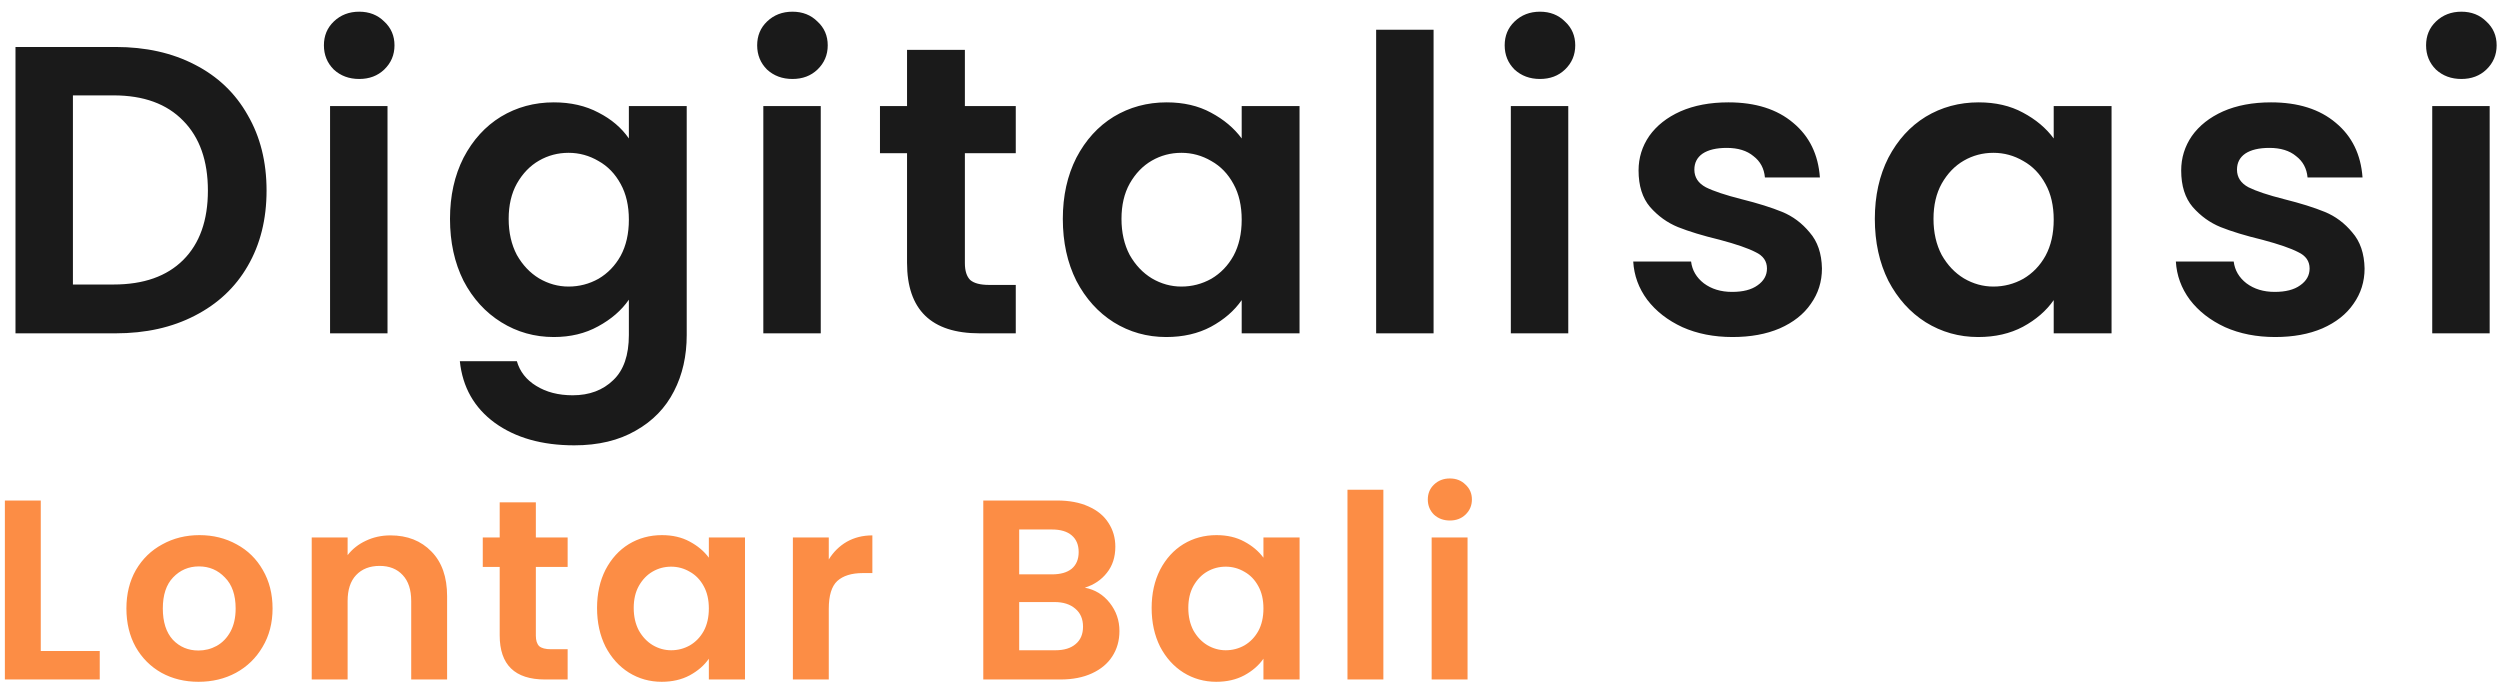 <svg width="195" height="54" viewBox="0 0 195 54" fill="none" xmlns="http://www.w3.org/2000/svg">
<path d="M9.016 3.664C11.363 3.664 13.421 4.123 15.192 5.04C16.984 5.957 18.36 7.269 19.32 8.976C20.301 10.661 20.792 12.624 20.792 14.864C20.792 17.104 20.301 19.067 19.32 20.752C18.36 22.416 16.984 23.707 15.192 24.624C13.421 25.541 11.363 26 9.016 26H1.208V3.664H9.016ZM8.856 22.192C11.203 22.192 13.016 21.552 14.296 20.272C15.576 18.992 16.216 17.189 16.216 14.864C16.216 12.539 15.576 10.725 14.296 9.424C13.016 8.101 11.203 7.44 8.856 7.44H5.688V22.192H8.856ZM28.017 6.16C27.228 6.16 26.567 5.915 26.034 5.424C25.521 4.912 25.265 4.283 25.265 3.536C25.265 2.789 25.521 2.171 26.034 1.68C26.567 1.168 27.228 0.912 28.017 0.912C28.807 0.912 29.457 1.168 29.97 1.68C30.503 2.171 30.77 2.789 30.77 3.536C30.77 4.283 30.503 4.912 29.97 5.424C29.457 5.915 28.807 6.16 28.017 6.16ZM30.226 8.272V26H25.745V8.272H30.226ZM43.196 7.984C44.518 7.984 45.681 8.251 46.684 8.784C47.686 9.296 48.476 9.968 49.052 10.8V8.272H53.564V26.128C53.564 27.771 53.233 29.232 52.572 30.512C51.91 31.813 50.918 32.837 49.596 33.584C48.273 34.352 46.673 34.736 44.796 34.736C42.278 34.736 40.209 34.149 38.588 32.976C36.988 31.803 36.081 30.203 35.868 28.176H40.316C40.55 28.987 41.052 29.627 41.82 30.096C42.609 30.587 43.558 30.832 44.668 30.832C45.969 30.832 47.025 30.437 47.836 29.648C48.646 28.88 49.052 27.707 49.052 26.128V23.376C48.476 24.208 47.676 24.901 46.652 25.456C45.649 26.011 44.497 26.288 43.196 26.288C41.702 26.288 40.337 25.904 39.1 25.136C37.862 24.368 36.881 23.291 36.156 21.904C35.452 20.496 35.1 18.885 35.1 17.072C35.1 15.28 35.452 13.691 36.156 12.304C36.881 10.917 37.852 9.851 39.068 9.104C40.305 8.357 41.681 7.984 43.196 7.984ZM49.052 17.136C49.052 16.048 48.838 15.12 48.412 14.352C47.985 13.563 47.409 12.965 46.684 12.56C45.958 12.133 45.18 11.92 44.348 11.92C43.516 11.92 42.748 12.123 42.044 12.528C41.34 12.933 40.764 13.531 40.316 14.32C39.889 15.088 39.676 16.005 39.676 17.072C39.676 18.139 39.889 19.077 40.316 19.888C40.764 20.677 41.34 21.285 42.044 21.712C42.769 22.139 43.537 22.352 44.348 22.352C45.18 22.352 45.958 22.149 46.684 21.744C47.409 21.317 47.985 20.72 48.412 19.952C48.838 19.163 49.052 18.224 49.052 17.136ZM61.811 6.16C61.022 6.16 60.361 5.915 59.827 5.424C59.315 4.912 59.059 4.283 59.059 3.536C59.059 2.789 59.315 2.171 59.827 1.68C60.361 1.168 61.022 0.912 61.811 0.912C62.601 0.912 63.251 1.168 63.763 1.68C64.297 2.171 64.563 2.789 64.563 3.536C64.563 4.283 64.297 4.912 63.763 5.424C63.251 5.915 62.601 6.16 61.811 6.16ZM64.019 8.272V26H59.539V8.272H64.019ZM75.261 11.952V20.528C75.261 21.125 75.4 21.563 75.677 21.84C75.976 22.096 76.467 22.224 77.15 22.224H79.23V26H76.413C72.638 26 70.749 24.165 70.749 20.496V11.952H68.638V8.272H70.749V3.888H75.261V8.272H79.23V11.952H75.261ZM82.9 17.072C82.9 15.28 83.252 13.691 83.956 12.304C84.681 10.917 85.652 9.851 86.868 9.104C88.105 8.357 89.481 7.984 90.996 7.984C92.318 7.984 93.47 8.251 94.452 8.784C95.454 9.317 96.254 9.989 96.852 10.8V8.272H101.364V26H96.852V23.408C96.276 24.24 95.476 24.933 94.452 25.488C93.449 26.021 92.286 26.288 90.964 26.288C89.47 26.288 88.105 25.904 86.868 25.136C85.652 24.368 84.681 23.291 83.956 21.904C83.252 20.496 82.9 18.885 82.9 17.072ZM96.852 17.136C96.852 16.048 96.638 15.12 96.212 14.352C95.785 13.563 95.209 12.965 94.484 12.56C93.758 12.133 92.98 11.92 92.148 11.92C91.316 11.92 90.548 12.123 89.844 12.528C89.14 12.933 88.564 13.531 88.116 14.32C87.689 15.088 87.476 16.005 87.476 17.072C87.476 18.139 87.689 19.077 88.116 19.888C88.564 20.677 89.14 21.285 89.844 21.712C90.569 22.139 91.337 22.352 92.148 22.352C92.98 22.352 93.758 22.149 94.484 21.744C95.209 21.317 95.785 20.72 96.212 19.952C96.638 19.163 96.852 18.224 96.852 17.136ZM111.819 2.32V26H107.339V2.32H111.819ZM120.117 6.16C119.328 6.16 118.667 5.915 118.133 5.424C117.621 4.912 117.365 4.283 117.365 3.536C117.365 2.789 117.621 2.171 118.133 1.68C118.667 1.168 119.328 0.912 120.117 0.912C120.907 0.912 121.557 1.168 122.069 1.68C122.603 2.171 122.869 2.789 122.869 3.536C122.869 4.283 122.603 4.912 122.069 5.424C121.557 5.915 120.907 6.16 120.117 6.16ZM122.325 8.272V26H117.845V8.272H122.325ZM135.136 26.288C133.685 26.288 132.384 26.032 131.232 25.52C130.08 24.987 129.162 24.272 128.48 23.376C127.818 22.48 127.456 21.488 127.392 20.4H131.904C131.989 21.083 132.32 21.648 132.896 22.096C133.493 22.544 134.229 22.768 135.104 22.768C135.957 22.768 136.618 22.597 137.088 22.256C137.578 21.915 137.824 21.477 137.824 20.944C137.824 20.368 137.525 19.941 136.928 19.664C136.352 19.365 135.424 19.045 134.144 18.704C132.821 18.384 131.733 18.053 130.88 17.712C130.048 17.371 129.322 16.848 128.704 16.144C128.106 15.44 127.808 14.491 127.808 13.296C127.808 12.315 128.085 11.419 128.64 10.608C129.216 9.797 130.026 9.157 131.072 8.688C132.138 8.219 133.386 7.984 134.816 7.984C136.928 7.984 138.613 8.517 139.872 9.584C141.13 10.629 141.824 12.048 141.952 13.84H137.664C137.6 13.136 137.301 12.581 136.768 12.176C136.256 11.749 135.562 11.536 134.688 11.536C133.877 11.536 133.248 11.685 132.8 11.984C132.373 12.283 132.16 12.699 132.16 13.232C132.16 13.829 132.458 14.288 133.056 14.608C133.653 14.907 134.581 15.216 135.84 15.536C137.12 15.856 138.176 16.187 139.008 16.528C139.84 16.869 140.554 17.403 141.152 18.128C141.77 18.832 142.09 19.771 142.112 20.944C142.112 21.968 141.824 22.885 141.248 23.696C140.693 24.507 139.882 25.147 138.816 25.616C137.77 26.064 136.544 26.288 135.136 26.288ZM146.237 17.072C146.237 15.28 146.589 13.691 147.293 12.304C148.019 10.917 148.989 9.851 150.205 9.104C151.443 8.357 152.819 7.984 154.333 7.984C155.656 7.984 156.808 8.251 157.789 8.784C158.792 9.317 159.592 9.989 160.189 10.8V8.272H164.701V26H160.189V23.408C159.613 24.24 158.813 24.933 157.789 25.488C156.787 26.021 155.624 26.288 154.301 26.288C152.808 26.288 151.443 25.904 150.205 25.136C148.989 24.368 148.019 23.291 147.293 21.904C146.589 20.496 146.237 18.885 146.237 17.072ZM160.189 17.136C160.189 16.048 159.976 15.12 159.549 14.352C159.123 13.563 158.547 12.965 157.821 12.56C157.096 12.133 156.317 11.92 155.485 11.92C154.653 11.92 153.885 12.123 153.181 12.528C152.477 12.933 151.901 13.531 151.453 14.32C151.027 15.088 150.813 16.005 150.813 17.072C150.813 18.139 151.027 19.077 151.453 19.888C151.901 20.677 152.477 21.285 153.181 21.712C153.907 22.139 154.675 22.352 155.485 22.352C156.317 22.352 157.096 22.149 157.821 21.744C158.547 21.317 159.123 20.72 159.549 19.952C159.976 19.163 160.189 18.224 160.189 17.136ZM177.461 26.288C176.01 26.288 174.709 26.032 173.557 25.52C172.405 24.987 171.487 24.272 170.805 23.376C170.143 22.48 169.781 21.488 169.717 20.4H174.229C174.314 21.083 174.645 21.648 175.221 22.096C175.818 22.544 176.554 22.768 177.429 22.768C178.282 22.768 178.943 22.597 179.413 22.256C179.903 21.915 180.149 21.477 180.149 20.944C180.149 20.368 179.85 19.941 179.253 19.664C178.677 19.365 177.749 19.045 176.469 18.704C175.146 18.384 174.058 18.053 173.205 17.712C172.373 17.371 171.647 16.848 171.029 16.144C170.431 15.44 170.133 14.491 170.133 13.296C170.133 12.315 170.41 11.419 170.965 10.608C171.541 9.797 172.351 9.157 173.397 8.688C174.463 8.219 175.711 7.984 177.141 7.984C179.253 7.984 180.938 8.517 182.197 9.584C183.455 10.629 184.149 12.048 184.277 13.84H179.989C179.925 13.136 179.626 12.581 179.093 12.176C178.581 11.749 177.887 11.536 177.013 11.536C176.202 11.536 175.573 11.685 175.125 11.984C174.698 12.283 174.485 12.699 174.485 13.232C174.485 13.829 174.783 14.288 175.381 14.608C175.978 14.907 176.906 15.216 178.165 15.536C179.445 15.856 180.501 16.187 181.333 16.528C182.165 16.869 182.879 17.403 183.477 18.128C184.095 18.832 184.415 19.771 184.437 20.944C184.437 21.968 184.149 22.885 183.573 23.696C183.018 24.507 182.207 25.147 181.141 25.616C180.095 26.064 178.869 26.288 177.461 26.288ZM191.986 6.16C191.197 6.16 190.536 5.915 190.002 5.424C189.49 4.912 189.234 4.283 189.234 3.536C189.234 2.789 189.49 2.171 190.002 1.68C190.536 1.168 191.197 0.912 191.986 0.912C192.776 0.912 193.426 1.168 193.938 1.68C194.472 2.171 194.738 2.789 194.738 3.536C194.738 4.283 194.472 4.912 193.938 5.424C193.426 5.915 192.776 6.16 191.986 6.16ZM194.194 8.272V26H189.714V8.272H194.194Z" fill="#1A1A1A"/>
<path d="M3.18 50.78H7.78V53H0.38V39.04H3.18V50.78ZM15.48 53.18C14.413 53.18 13.453 52.947 12.6 52.48C11.746 52 11.073 51.327 10.58 50.46C10.1 49.593 9.86 48.593 9.86 47.46C9.86 46.327 10.106 45.327 10.6 44.46C11.106 43.593 11.793 42.927 12.66 42.46C13.526 41.98 14.493 41.74 15.56 41.74C16.626 41.74 17.593 41.98 18.46 42.46C19.326 42.927 20.006 43.593 20.5 44.46C21.006 45.327 21.26 46.327 21.26 47.46C21.26 48.593 21 49.593 20.48 50.46C19.973 51.327 19.28 52 18.4 52.48C17.533 52.947 16.56 53.18 15.48 53.18ZM15.48 50.74C15.986 50.74 16.46 50.62 16.9 50.38C17.353 50.127 17.713 49.753 17.98 49.26C18.246 48.767 18.38 48.167 18.38 47.46C18.38 46.407 18.1 45.6 17.54 45.04C16.993 44.467 16.32 44.18 15.52 44.18C14.72 44.18 14.046 44.467 13.5 45.04C12.966 45.6 12.7 46.407 12.7 47.46C12.7 48.513 12.96 49.327 13.48 49.9C14.013 50.46 14.68 50.74 15.48 50.74ZM30.454 41.76C31.774 41.76 32.84 42.18 33.654 43.02C34.467 43.847 34.874 45.007 34.874 46.5V53H32.074V46.88C32.074 46 31.854 45.327 31.414 44.86C30.974 44.38 30.374 44.14 29.614 44.14C28.84 44.14 28.227 44.38 27.774 44.86C27.334 45.327 27.114 46 27.114 46.88V53H24.314V41.92H27.114V43.3C27.487 42.82 27.96 42.447 28.534 42.18C29.12 41.9 29.76 41.76 30.454 41.76ZM41.796 44.22V49.58C41.796 49.953 41.883 50.227 42.056 50.4C42.243 50.56 42.55 50.64 42.976 50.64H44.276V53H42.516C40.156 53 38.976 51.853 38.976 49.56V44.22H37.656V41.92H38.976V39.18H41.796V41.92H44.276V44.22H41.796ZM46.57 47.42C46.57 46.3 46.79 45.307 47.23 44.44C47.684 43.573 48.29 42.907 49.05 42.44C49.824 41.973 50.684 41.74 51.63 41.74C52.457 41.74 53.177 41.907 53.79 42.24C54.417 42.573 54.917 42.993 55.29 43.5V41.92H58.11V53H55.29V51.38C54.93 51.9 54.43 52.333 53.79 52.68C53.163 53.013 52.437 53.18 51.61 53.18C50.677 53.18 49.824 52.94 49.05 52.46C48.29 51.98 47.684 51.307 47.23 50.44C46.79 49.56 46.57 48.553 46.57 47.42ZM55.29 47.46C55.29 46.78 55.157 46.2 54.89 45.72C54.623 45.227 54.264 44.853 53.81 44.6C53.357 44.333 52.87 44.2 52.35 44.2C51.83 44.2 51.35 44.327 50.91 44.58C50.47 44.833 50.11 45.207 49.83 45.7C49.563 46.18 49.43 46.753 49.43 47.42C49.43 48.087 49.563 48.673 49.83 49.18C50.11 49.673 50.47 50.053 50.91 50.32C51.364 50.587 51.843 50.72 52.35 50.72C52.87 50.72 53.357 50.593 53.81 50.34C54.264 50.073 54.623 49.7 54.89 49.22C55.157 48.727 55.29 48.14 55.29 47.46ZM64.645 43.64C65.005 43.053 65.472 42.593 66.045 42.26C66.632 41.927 67.298 41.76 68.045 41.76V44.7H67.305C66.425 44.7 65.758 44.907 65.305 45.32C64.865 45.733 64.645 46.453 64.645 47.48V53H61.845V41.92H64.645V43.64ZM84.616 45.84C85.403 45.987 86.05 46.38 86.556 47.02C87.063 47.66 87.316 48.393 87.316 49.22C87.316 49.967 87.13 50.627 86.756 51.2C86.396 51.76 85.87 52.2 85.176 52.52C84.483 52.84 83.663 53 82.716 53H76.696V39.04H82.456C83.403 39.04 84.216 39.193 84.896 39.5C85.59 39.807 86.11 40.233 86.456 40.78C86.816 41.327 86.996 41.947 86.996 42.64C86.996 43.453 86.776 44.133 86.336 44.68C85.91 45.227 85.336 45.613 84.616 45.84ZM79.496 44.8H82.056C82.723 44.8 83.236 44.653 83.596 44.36C83.956 44.053 84.136 43.62 84.136 43.06C84.136 42.5 83.956 42.067 83.596 41.76C83.236 41.453 82.723 41.3 82.056 41.3H79.496V44.8ZM82.316 50.72C82.996 50.72 83.523 50.56 83.896 50.24C84.283 49.92 84.476 49.467 84.476 48.88C84.476 48.28 84.276 47.813 83.876 47.48C83.476 47.133 82.936 46.96 82.256 46.96H79.496V50.72H82.316ZM89.828 47.42C89.828 46.3 90.048 45.307 90.488 44.44C90.941 43.573 91.548 42.907 92.308 42.44C93.081 41.973 93.941 41.74 94.888 41.74C95.715 41.74 96.435 41.907 97.048 42.24C97.675 42.573 98.175 42.993 98.548 43.5V41.92H101.368V53H98.548V51.38C98.188 51.9 97.688 52.333 97.048 52.68C96.421 53.013 95.695 53.18 94.868 53.18C93.935 53.18 93.081 52.94 92.308 52.46C91.548 51.98 90.941 51.307 90.488 50.44C90.048 49.56 89.828 48.553 89.828 47.42ZM98.548 47.46C98.548 46.78 98.415 46.2 98.148 45.72C97.881 45.227 97.521 44.853 97.068 44.6C96.615 44.333 96.128 44.2 95.608 44.2C95.088 44.2 94.608 44.327 94.168 44.58C93.728 44.833 93.368 45.207 93.088 45.7C92.821 46.18 92.688 46.753 92.688 47.42C92.688 48.087 92.821 48.673 93.088 49.18C93.368 49.673 93.728 50.053 94.168 50.32C94.621 50.587 95.101 50.72 95.608 50.72C96.128 50.72 96.615 50.593 97.068 50.34C97.521 50.073 97.881 49.7 98.148 49.22C98.415 48.727 98.548 48.14 98.548 47.46ZM107.903 38.2V53H105.103V38.2H107.903ZM113.089 40.6C112.596 40.6 112.182 40.447 111.849 40.14C111.529 39.82 111.369 39.427 111.369 38.96C111.369 38.493 111.529 38.107 111.849 37.8C112.182 37.48 112.596 37.32 113.089 37.32C113.582 37.32 113.989 37.48 114.309 37.8C114.642 38.107 114.809 38.493 114.809 38.96C114.809 39.427 114.642 39.82 114.309 40.14C113.989 40.447 113.582 40.6 113.089 40.6ZM114.469 41.92V53H111.669V41.92H114.469Z" fill="#FC8D45"/>
</svg>
